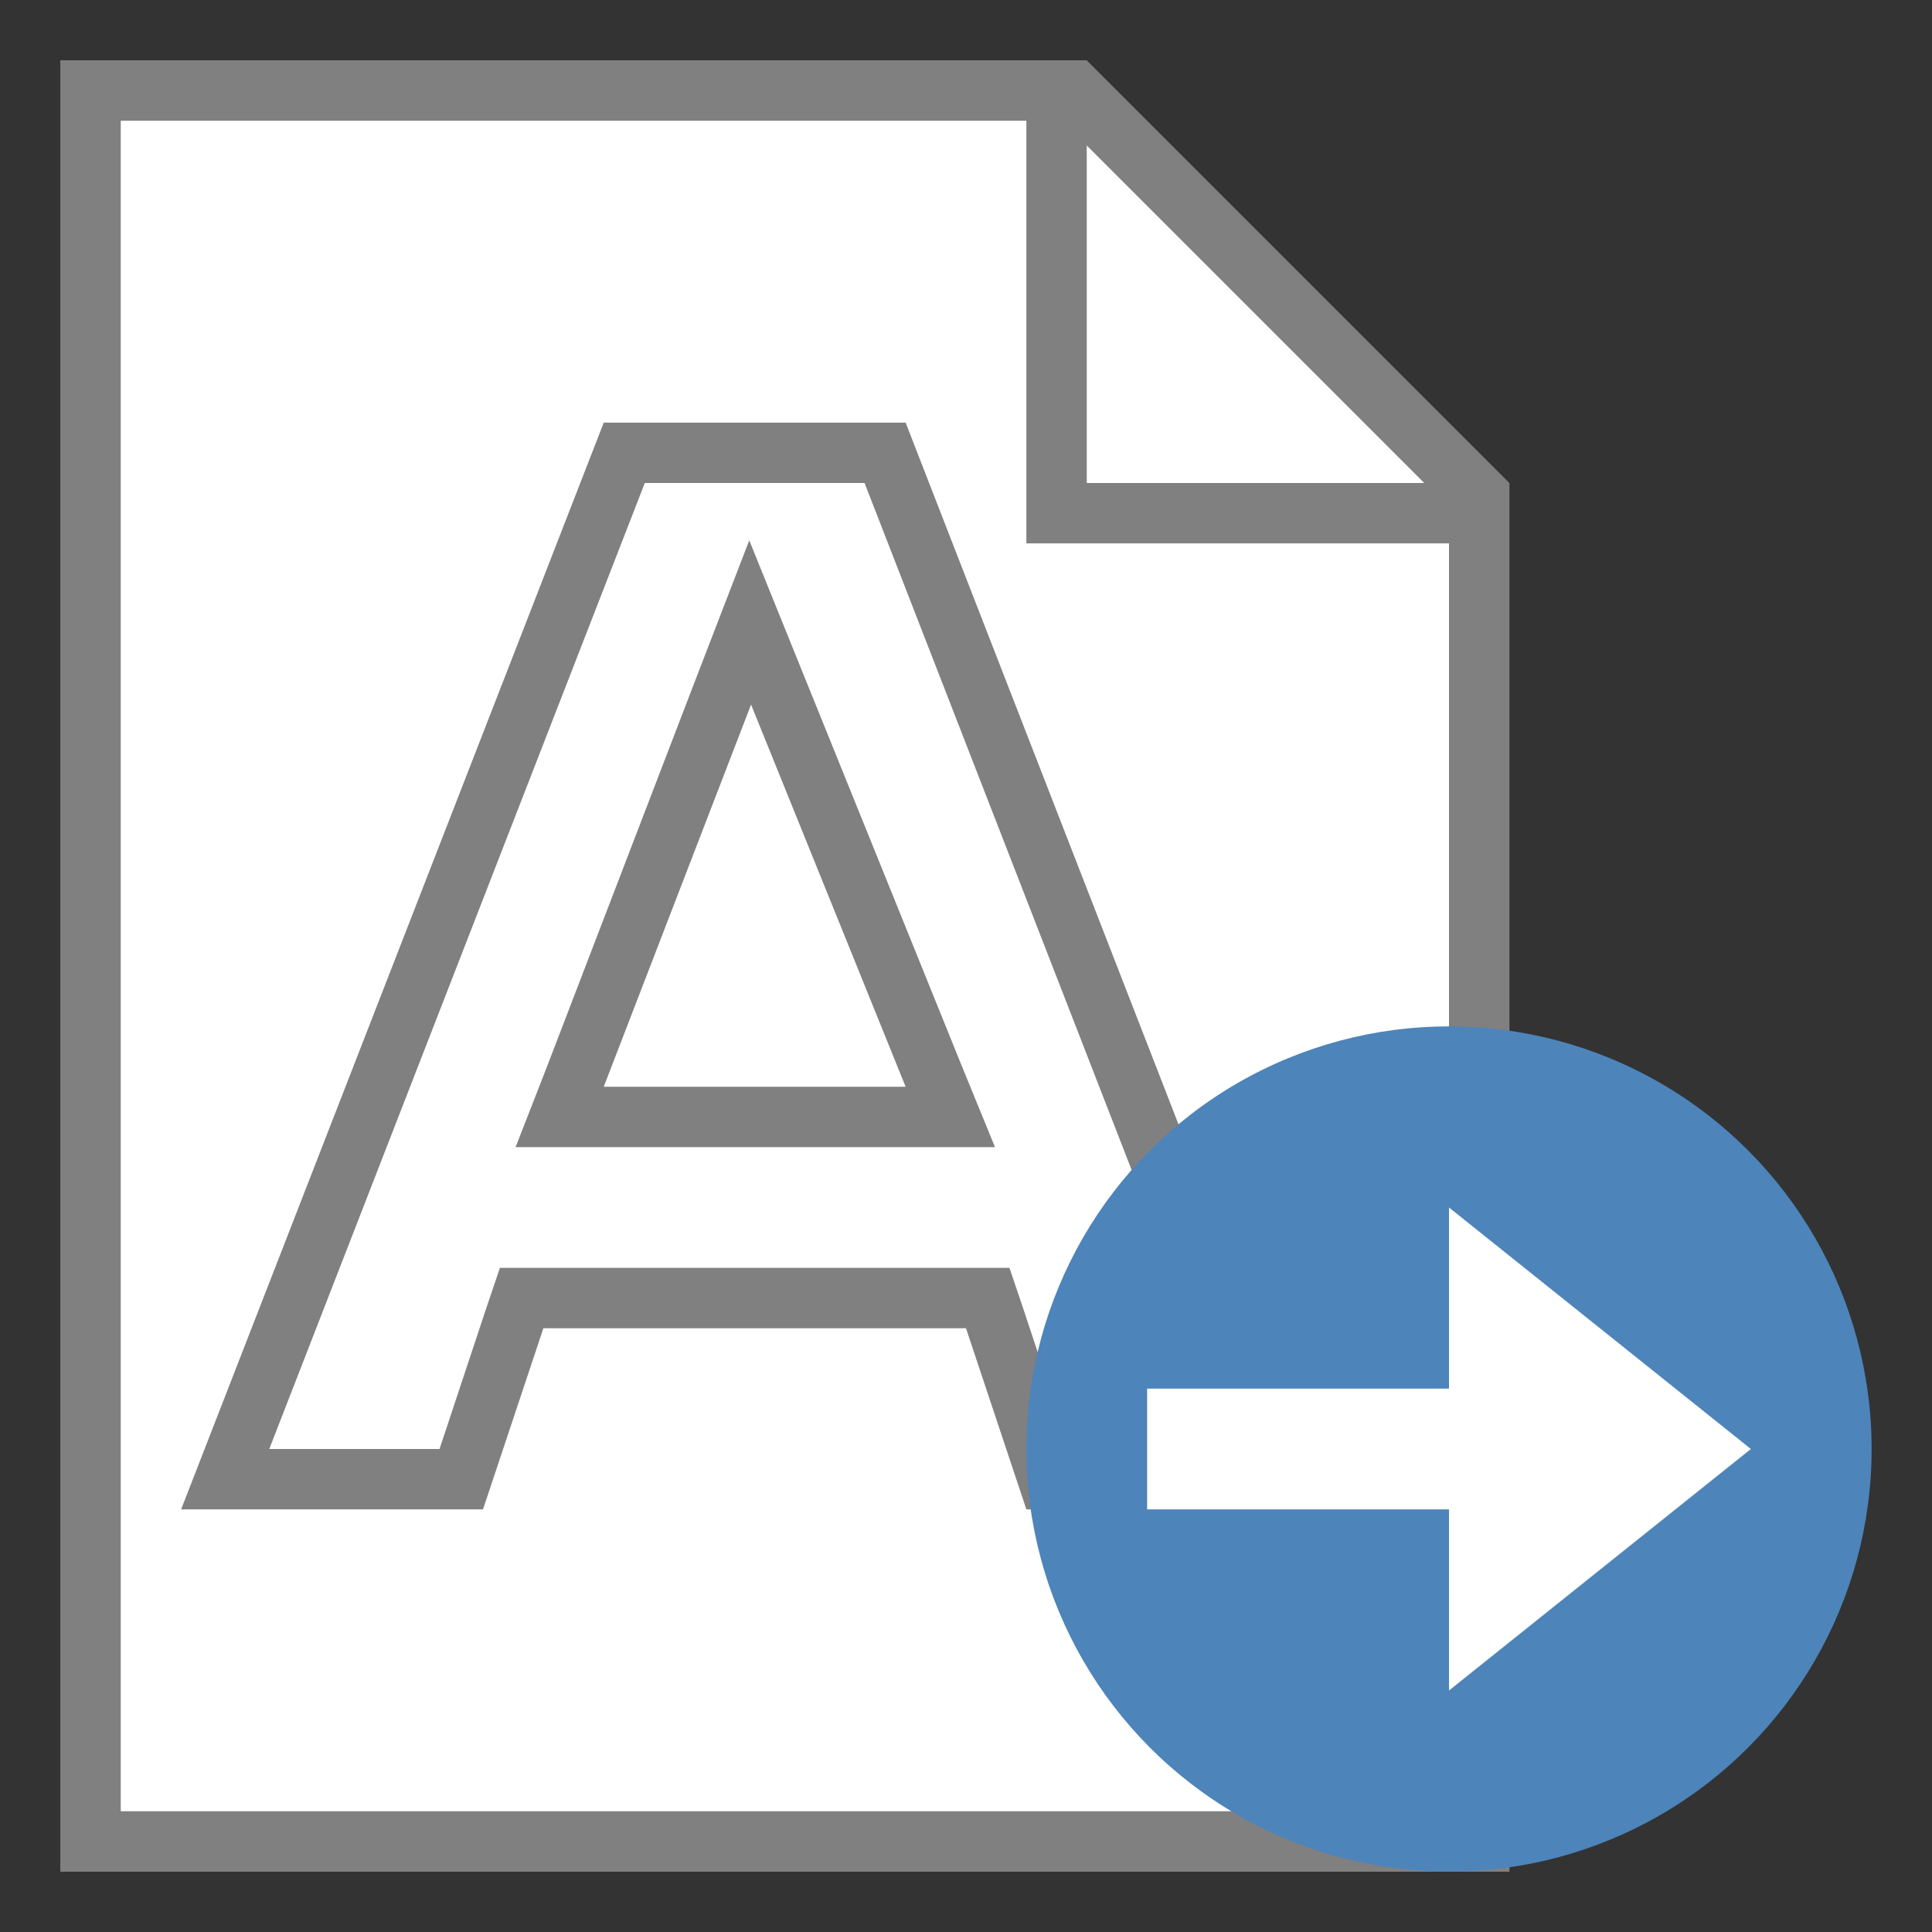 <svg id="图层_1" data-name="图层 1" xmlns="http://www.w3.org/2000/svg" viewBox="0 0 32 32"><rect x="0" y="0" width="32" height="32" fill="#333333" stroke="none"/><title>画板 8</title><polygon points="1.5 30.5 1.5 1.5 17.79 1.5 24.5 8.21 24.5 30.5 1.5 30.5" style="fill:#fff"/><path d="M17.59,2,24,8.41V30H2V2H17.59M18,1H1V31H25V8L18,1Z" style="fill:gray"/><polygon points="1.5 30.5 1.5 1.5 17.5 1.5 17.5 8.5 24.5 8.5 24.5 30.5 1.5 30.5" style="fill:#fff"/><path d="M17,2V9h7V30H2V2H17m1-1H1V31H25V8H18V1Z" style="fill:gray"/><path d="M17.36,24.5l-1-3H8.64l-1,3H3.73l6.61-17h4.32l6.61,17Zm-8.09-6h6.47l-3.31-8.2Z" style="fill:#fff"/><path d="M14.32,8l6.22,16H17.72l-.77-2.32L16.72,21H8.28l-.23.68L7.28,24H4.46L10.68,8h3.63M8.54,19h7.94l-.56-1.37-2.56-6.33-.95-2.35-.91,2.36L9.07,17.64,8.54,19M15,7H10L3,25H8l1-3h7l1,3h5L15,7ZM10,18l2.44-6.33L15,18Z" style="fill:gray"/><circle cx="24" cy="24" r="7" style="fill:#4d84ba"/><polygon points="24 28 29 24 24 20 24 23 19 23 19 25 24 25 24 28" style="fill:#fff"/></svg>